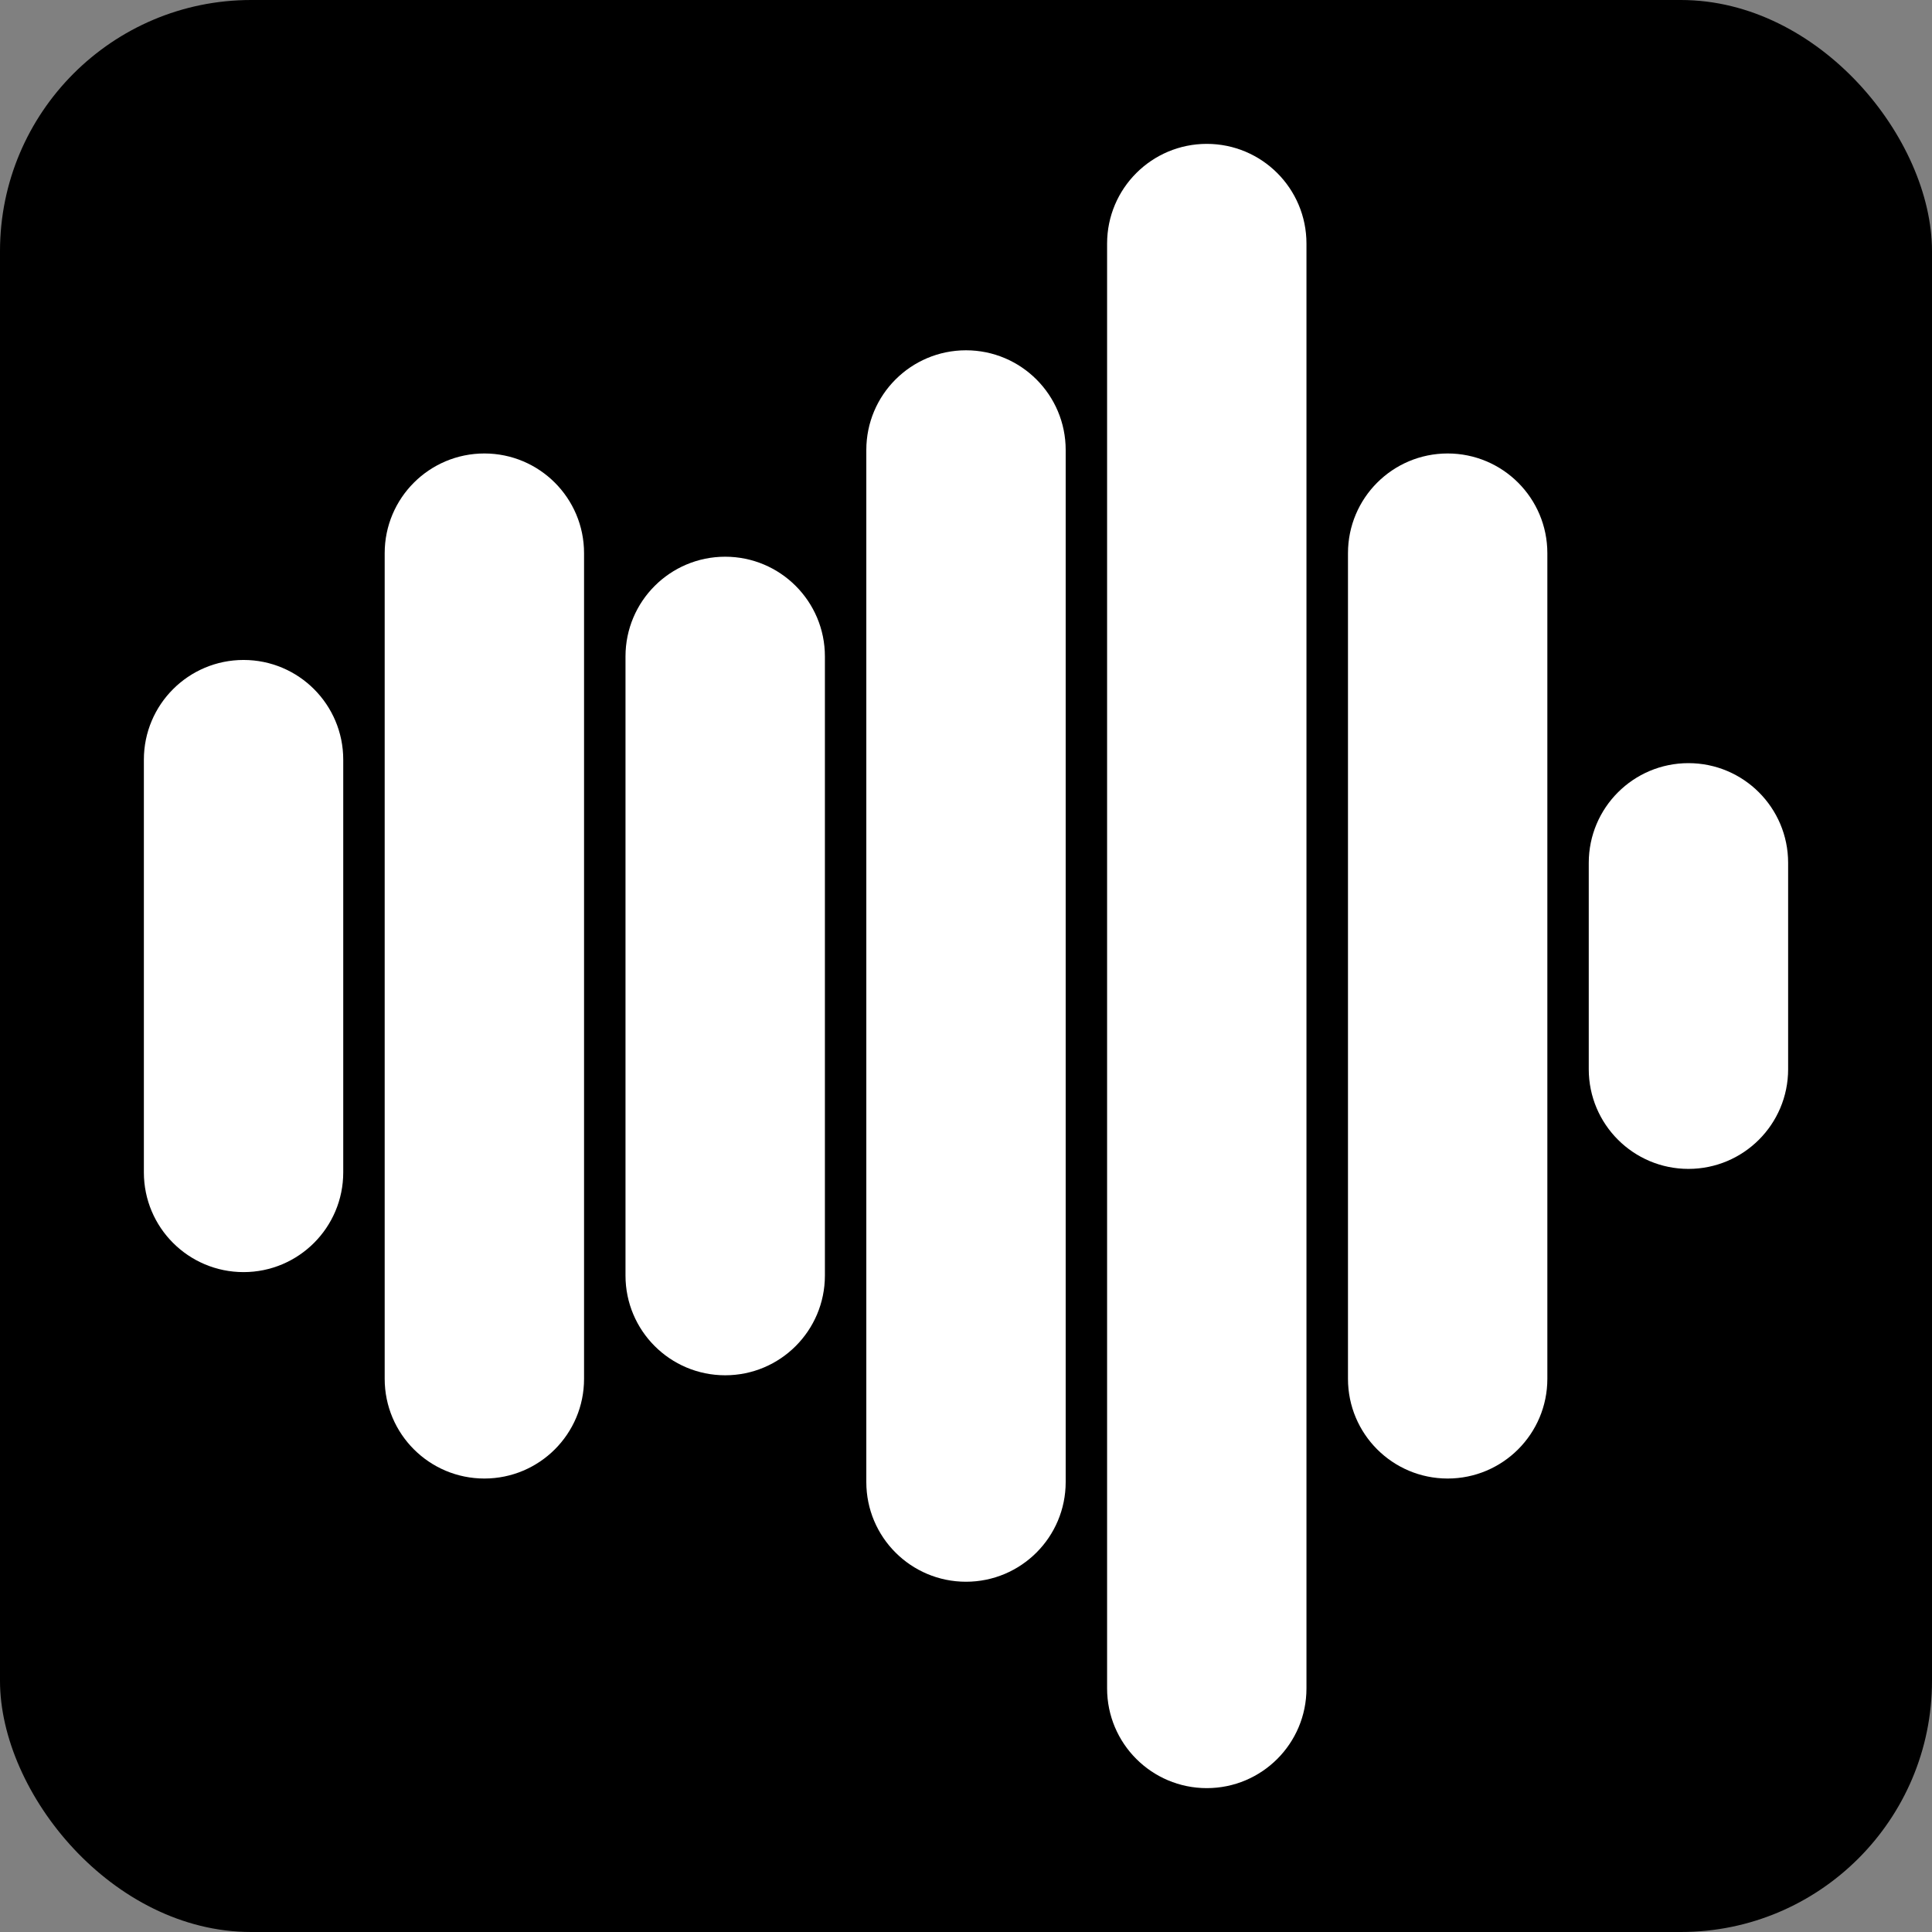 <!DOCTYPE svg PUBLIC "-//W3C//DTD SVG 1.1//EN" "http://www.w3.org/Graphics/SVG/1.1/DTD/svg11.dtd">
<!-- Uploaded to: SVG Repo, www.svgrepo.com, Transformed by: SVG Repo Mixer Tools -->
<svg fill="#ffffff" version="1.1" id="Capa_1" xmlns="http://www.w3.org/2000/svg" xmlns:xlink="http://www.w3.org/1999/xlink" width="800px" height="800px" viewBox="-4.7 -4.7 56.40 56.40" xml:space="preserve" stroke="#ffffff">
<rect x="-4.7" y="-4.7" width="56.40" height="56.40" fill="#808080" stroke="none"/>
<g id="SVGRepo_bgCarrier" stroke-width="0">
<rect x="-4.7" y="-4.7" width="56.40" height="56.40" rx="7.332" fill="#000000" strokewidth="0"/>
</g>
<g id="SVGRepo_tracerCarrier" stroke-linecap="round" stroke-linejoin="round"/>
<g id="SVGRepo_iconCarrier"> <g> <g> <g> <path d="M2.41,31.936c-1.331,0-2.41-1.078-2.41-2.41v-12.05c0-1.331,1.079-2.41,2.41-2.41s2.41,1.079,2.41,2.41v12.05 C4.82,30.855,3.741,31.936,2.41,31.936z"/> </g> <g> <path d="M9.44,37.962c-1.331,0-2.41-1.079-2.41-2.41V11.448c0-1.331,1.079-2.41,2.41-2.41s2.41,1.079,2.41,2.41v24.104 C11.851,36.883,10.771,37.962,9.44,37.962z"/> </g> <g> <path d="M16.47,34.948c-1.331,0-2.41-1.079-2.41-2.41V14.462c0-1.331,1.079-2.41,2.41-2.41c1.331,0,2.411,1.079,2.411,2.41 v18.076C18.88,33.869,17.801,34.948,16.47,34.948z"/> </g> <g> <path d="M23.5,40.975c-1.331,0-2.41-1.078-2.41-2.41V8.436c0-1.331,1.079-2.41,2.41-2.41s2.41,1.079,2.41,2.41v30.128 C25.91,39.896,24.831,40.975,23.5,40.975z"/> </g> <g> <path d="M30.529,47c-1.33,0-2.41-1.079-2.41-2.41V2.41c0-1.331,1.08-2.41,2.41-2.41c1.332,0,2.41,1.079,2.41,2.41v42.18 C32.939,45.921,31.861,47,30.529,47z"/> </g> <g> <path d="M37.561,37.962c-1.332,0-2.41-1.079-2.41-2.41V11.448c0-1.331,1.078-2.41,2.41-2.41c1.33,0,2.41,1.079,2.41,2.41v24.104 C39.971,36.883,38.891,37.962,37.561,37.962z"/> </g> <g> <path d="M44.59,28.923c-1.331,0-2.41-1.079-2.41-2.409v-6.026c0-1.331,1.079-2.41,2.41-2.41S47,19.157,47,20.488v6.026 C47,27.844,45.921,28.923,44.59,28.923z"/> </g> </g> </g> </g>
</svg>
